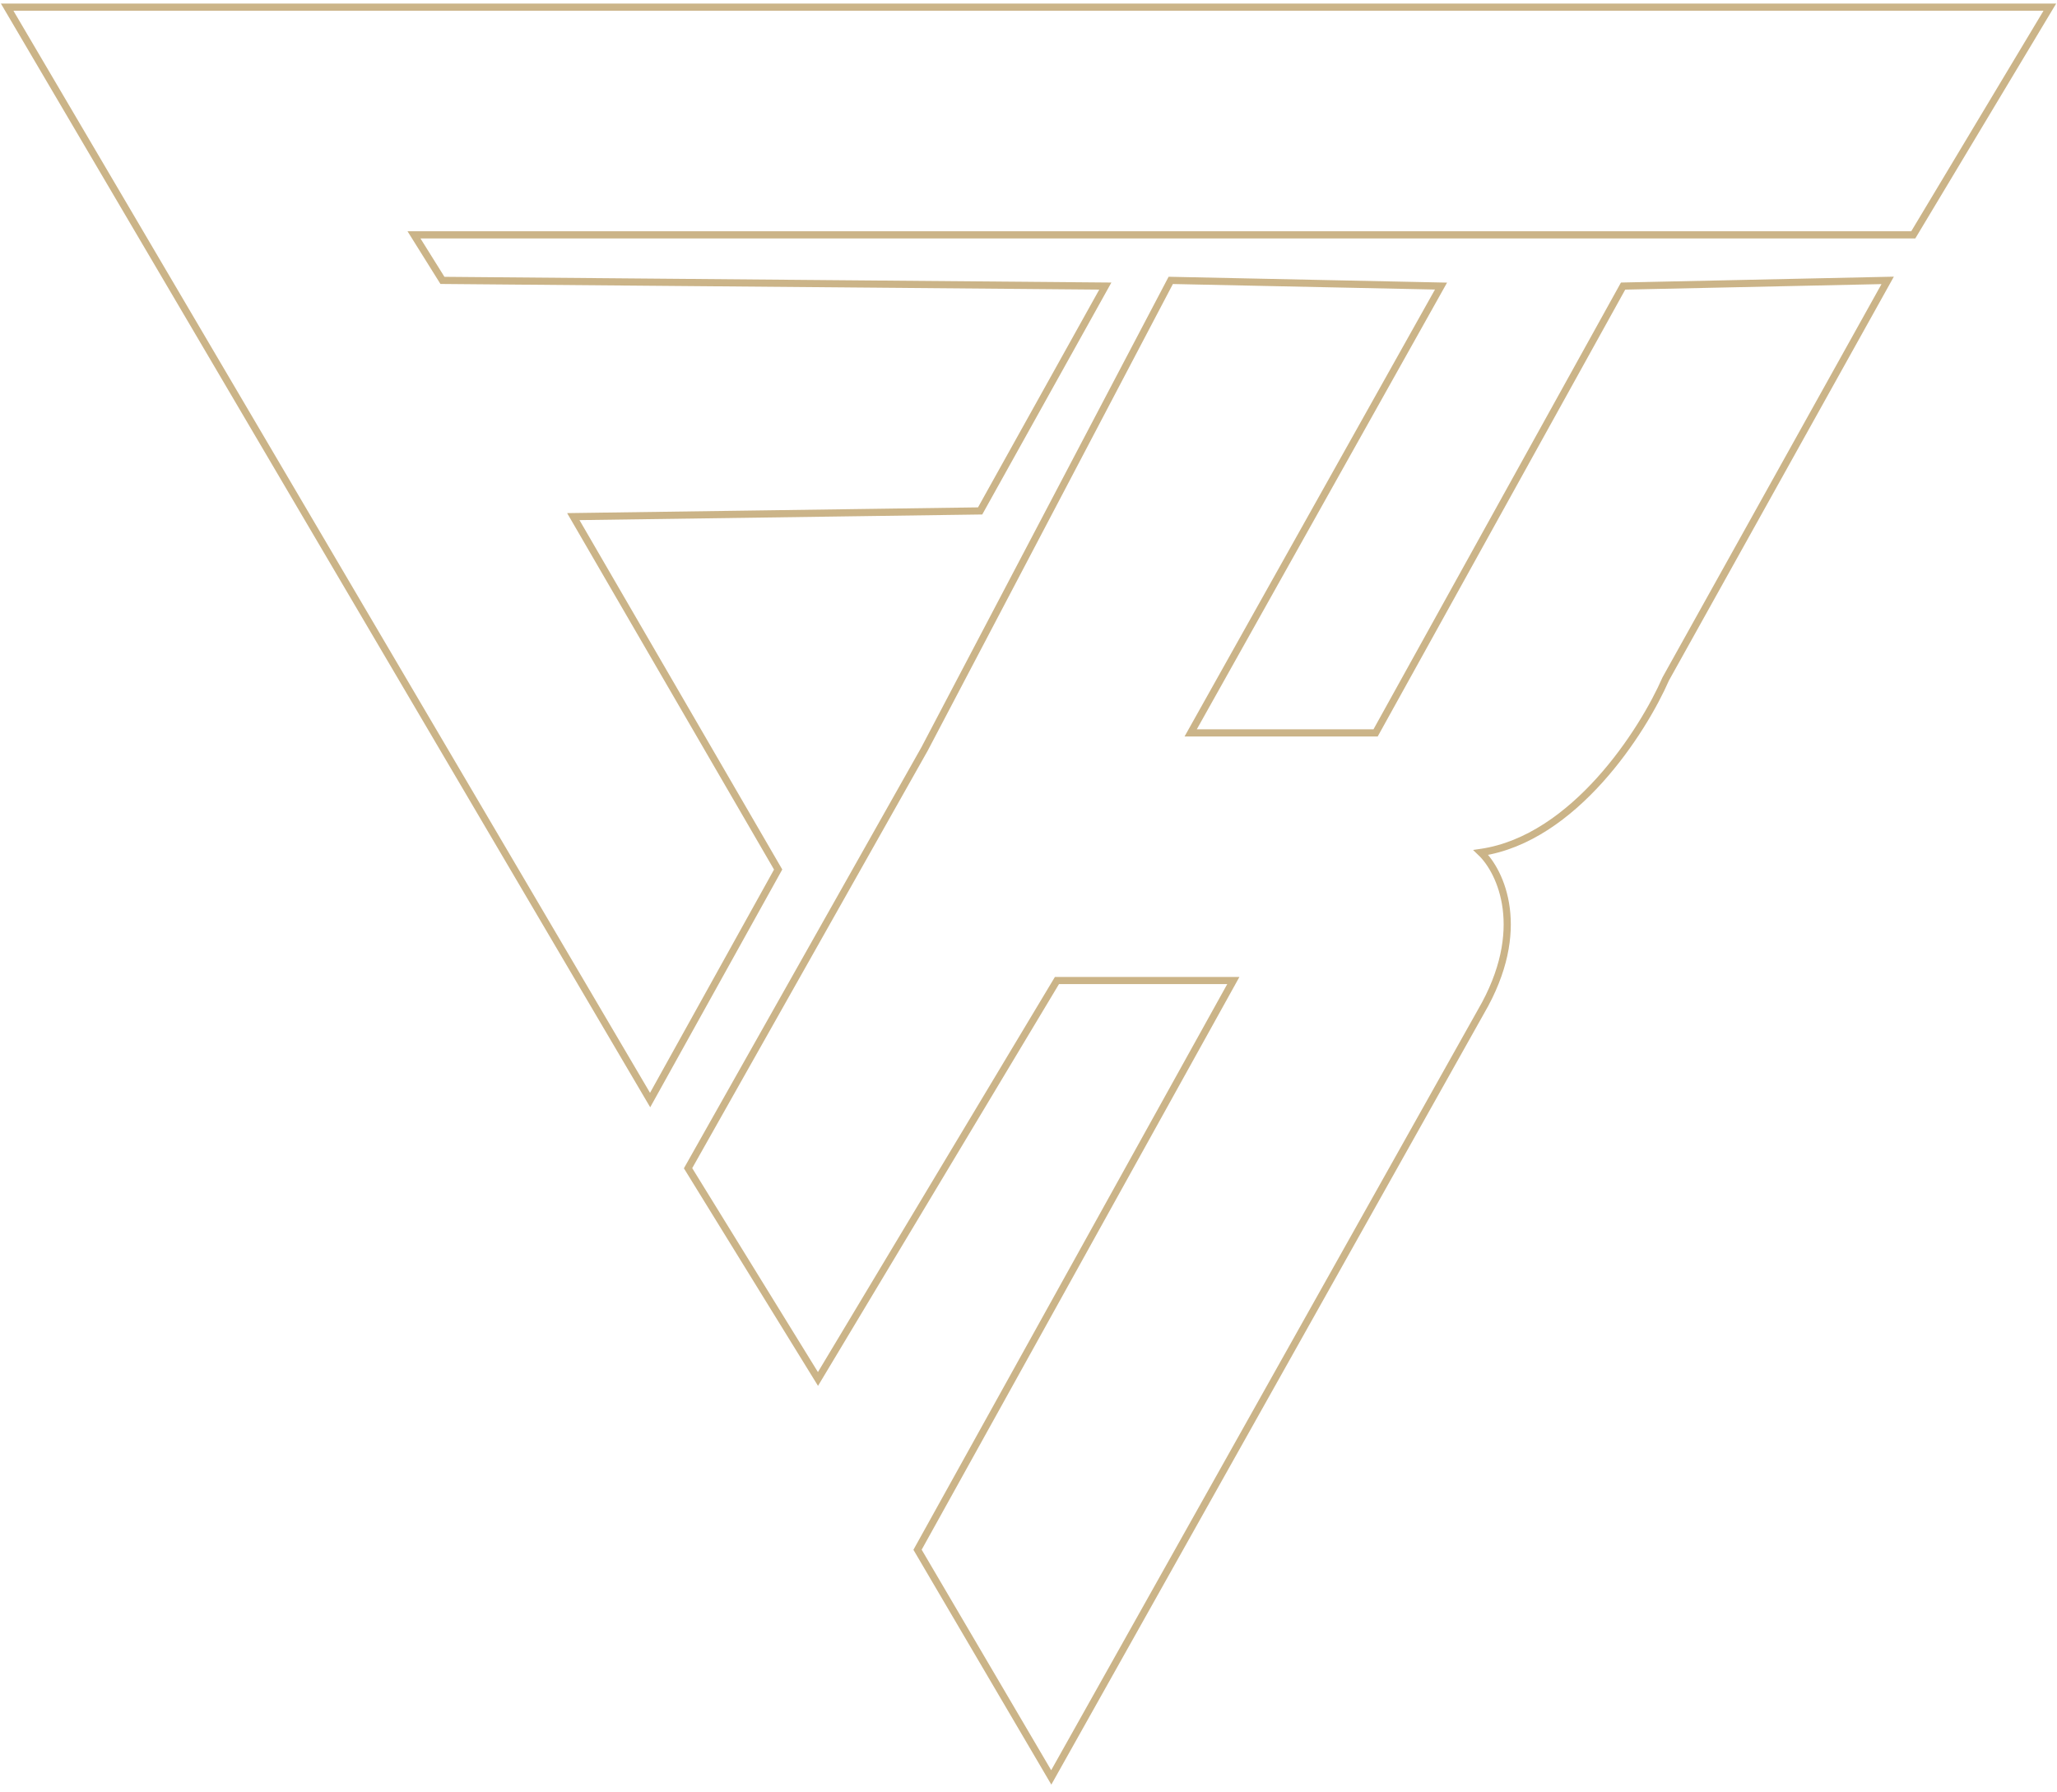 <svg width="287" height="250" viewBox="0 0 287 250" fill="none" xmlns="http://www.w3.org/2000/svg">
<path d="M1 1H286L266.947 32.769H57.762L61.731 39.122L154.217 39.916L136.752 71.288L79.99 72.082L108.57 121.323L90.707 153.489L1 1Z" stroke="#CBB488"/>
<path d="M201.056 39.916L163.347 39.122L129 104.5L96 163L114.127 192.405L147.469 136.81H172.079L128.02 216.232L146.675 248L206.613 141.178C213.281 129.742 209.391 121.588 206.613 118.941C219.632 117.034 229.238 101.997 232.414 94.717L263.375 39.122L226.46 39.916L191.926 102.262H166.125L201.056 39.916Z" stroke="#CBB488"/>
</svg>
